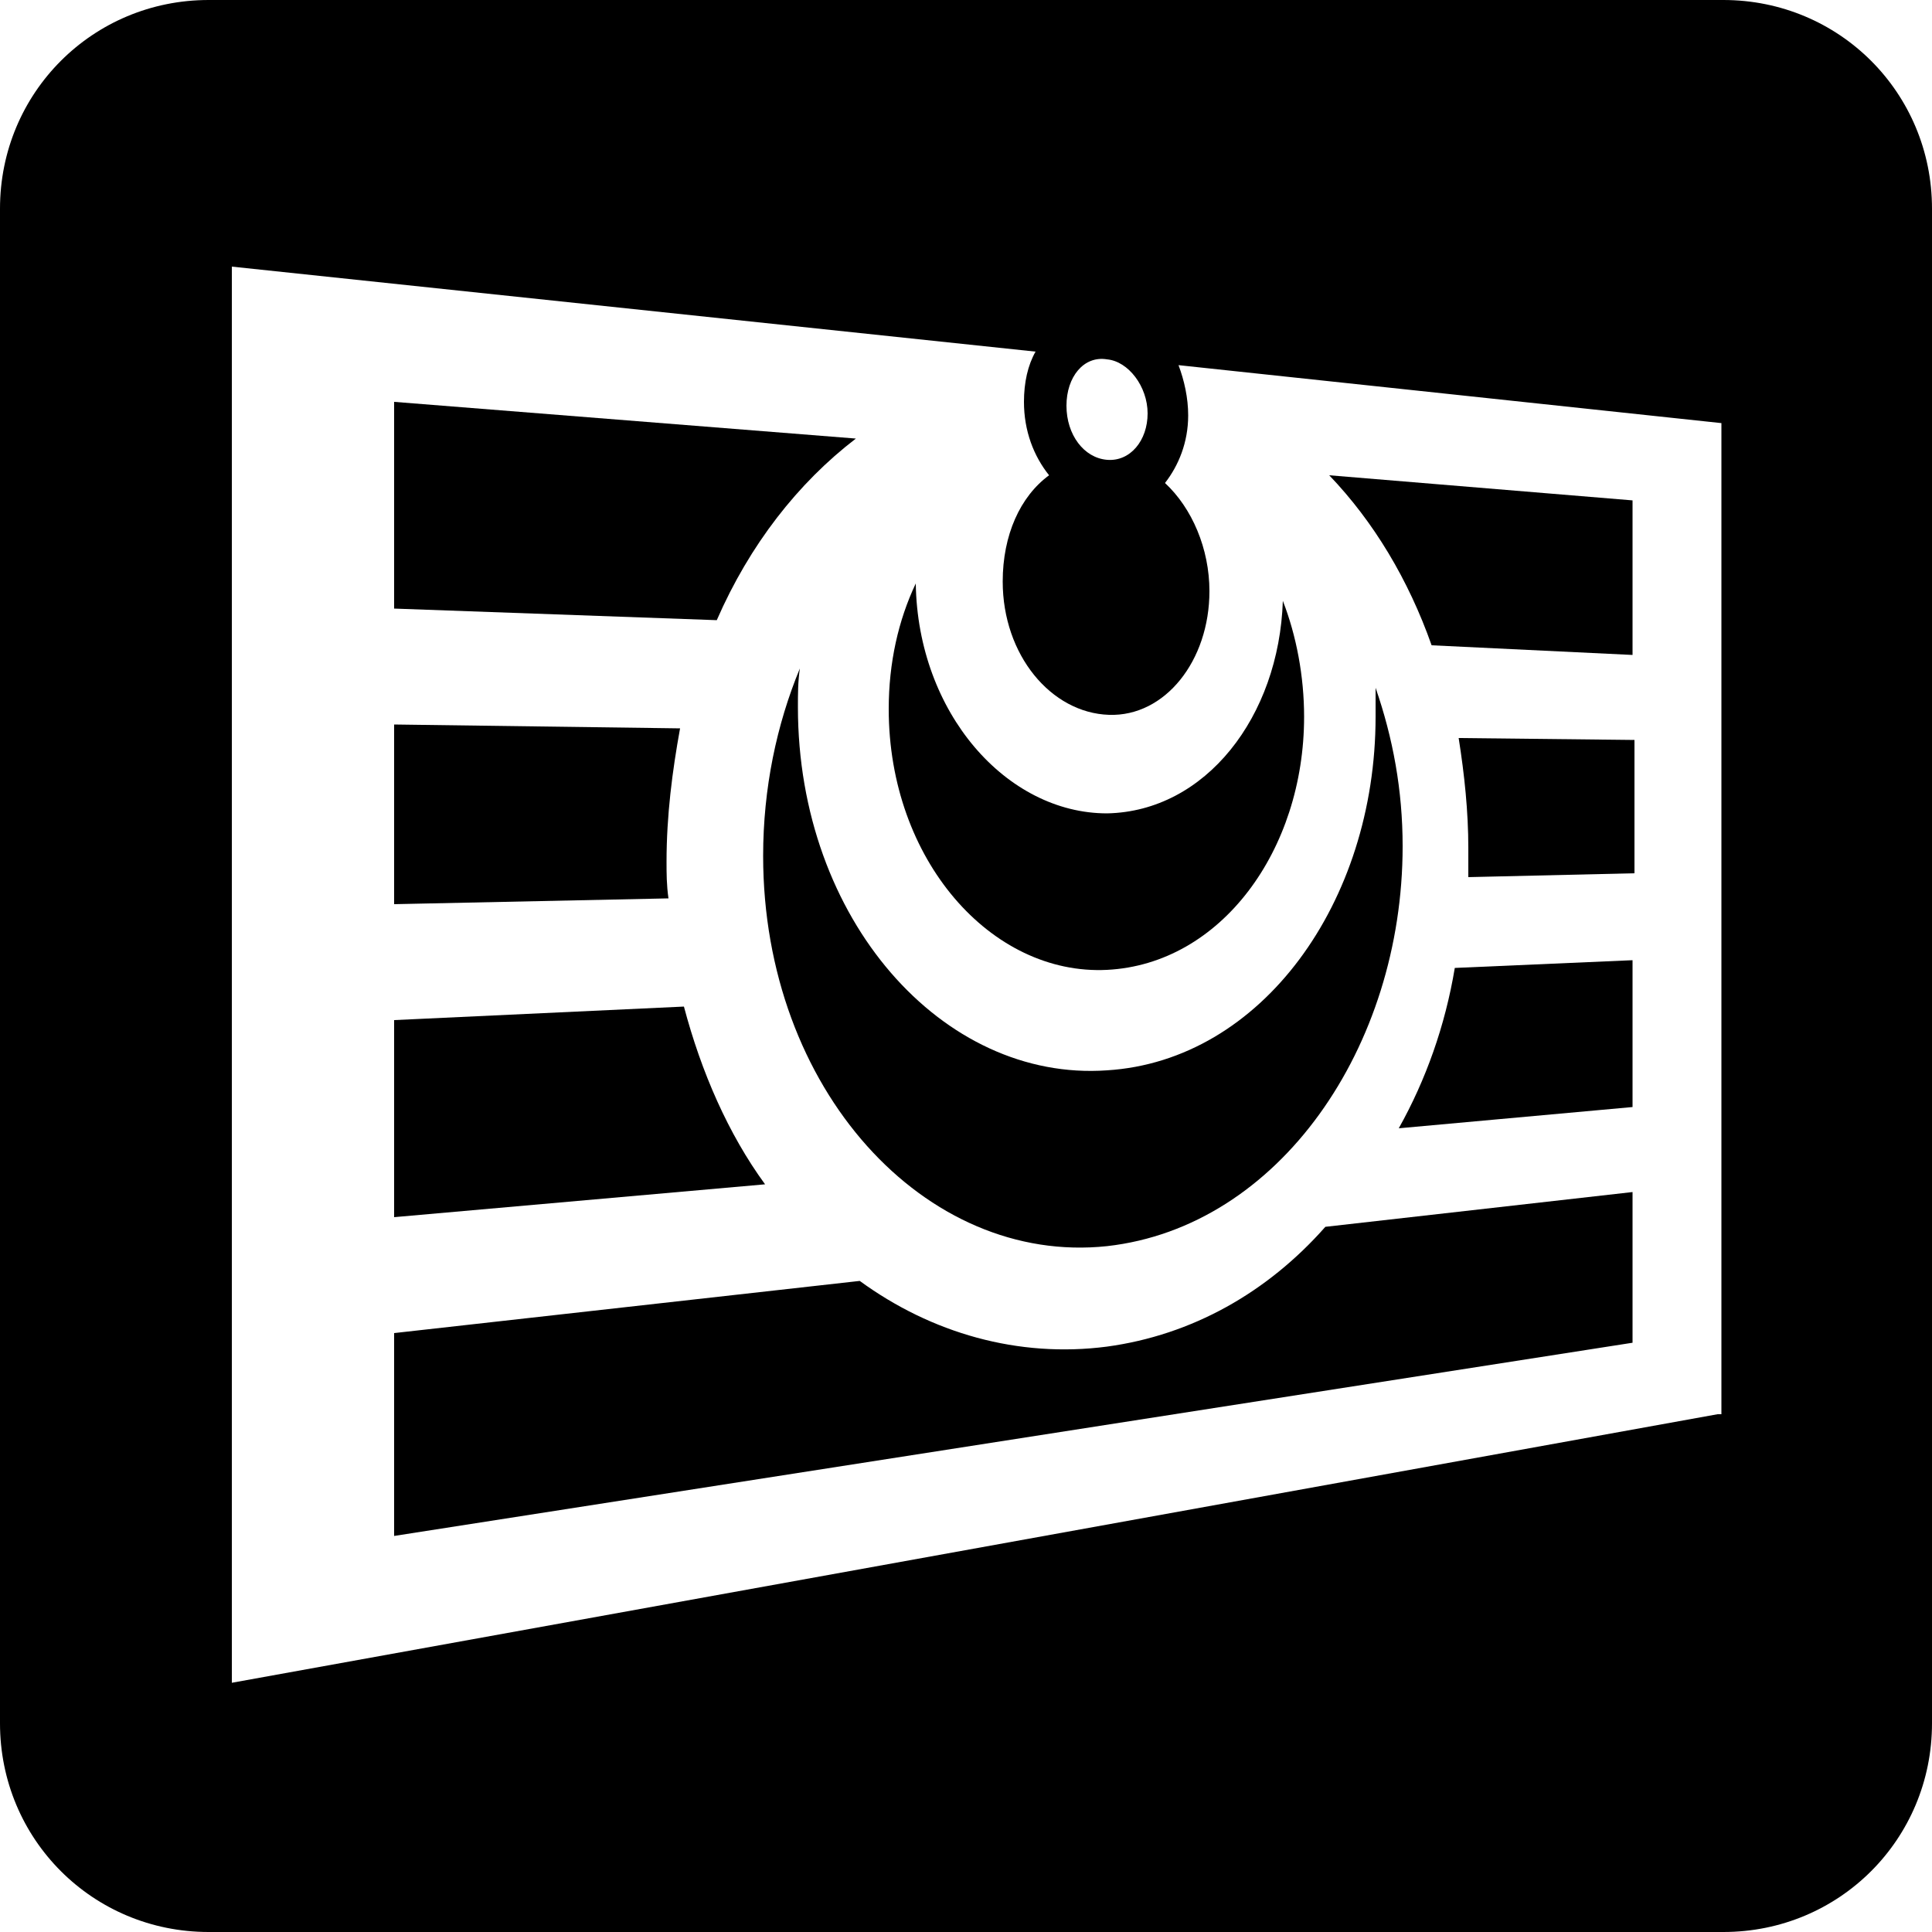 <?xml version="1.0" encoding="utf-8"?>
<svg
	version="1.1"
	xmlns="http://www.w3.org/2000/svg"
	xmlns:xlink="http://www.w3.org/1999/xlink"
	x="0px"
	y="0px"
	viewBox="0 0 100 100"
>
<g>
	<path d="M57.3,69.7c-4.6,0.6-9.1-0.7-12.8-3.4l-24.1,2.7v10.5l64.1-10v-7.8l-15.9,1.8C65.6,66.9,61.7,69.1,57.3,69.7z" />
	<path d="M35.4,52.1l-15,0.7V63l19.2-1.7C37.7,58.7,36.3,55.5,35.4,52.1z"/>
	<path d="M44.3,22.7l-23.9-1.9v10.7l16.7,0.6C38.8,28.2,41.3,25,44.3,22.7z"/>
	<path d="M72.4,58.4l12.1-1.1v-7.6l-9.2,0.4C74.8,53.1,73.8,55.9,72.4,58.4z"/>
	<path d="M34.5,44.6c0-2.4,0.3-4.7,0.7-6.9l-14.8-0.2v9.3l14.2-0.3C34.5,45.8,34.5,45.2,34.5,44.6z"/>
	<path d="M57.3,55.4c-8.5,0.6-16-7.8-16-18.8c0-0.7,0-1.3,0.1-2c-1.2,2.9-1.9,6.2-1.9,9.7c0,12.1,8.4,21.2,17.8,20.2
		c8.9-1,15.3-10.3,15.3-20.7c0-2.9-0.5-5.6-1.4-8.2c0,0.5,0,1,0,1.5C71.2,46.7,65.3,54.9,57.3,55.4z"/>
	<path d="M47.4,30.2c-0.9,1.9-1.4,4.1-1.4,6.5c0,7.8,5.3,13.8,11.3,13.5c5.9-0.3,10.2-6.2,10.2-13.1
		c0-2.1-0.4-4.2-1.1-6c-0.2,6-4,10.9-9.1,11C52.1,42.1,47.5,36.9,47.4,30.2z"/>
	<path d="M76,43.9c0,0.5,0,1,0,1.5l8.6-0.2v-6.9l-9.1-0.1C75.8,40.1,76,42,76,43.9z"/>
	<path d="M89.2,0H10.8C4.8,0,0,4.8,0,10.8v78.4c0,6,4.8,10.8,10.8,10.8h78.4c6,0,10.8-4.8,10.8-10.8V10.8
		C100,4.8,95.2,0,89.2,0z M57.3,18.6c1.1,0.1,2.1,1.4,2.1,2.8c0,1.4-0.9,2.5-2.1,2.4c-1.2-0.1-2.1-1.3-2.1-2.8
		C55.2,19.5,56.1,18.4,57.3,18.6z M88.9,73.2L12,87.1V13.8l41.6,4.4c-0.4,0.7-0.6,1.6-0.6,2.6c0,1.5,0.5,2.8,1.3,3.8
		c-1.5,1.1-2.4,3.1-2.4,5.5c0,3.8,2.5,6.8,5.5,6.9c2.9,0.1,5.2-2.8,5.2-6.4c0-2.2-0.9-4.3-2.3-5.6c0.7-0.9,1.2-2.1,1.2-3.5
		c0-0.9-0.2-1.8-0.5-2.6c0,0,0,0,0,0l28.1,3V73.2z"/>
	<path d="M84.5,33.9v-8l-15.7-1.3c2.3,2.4,4.1,5.4,5.3,8.8L84.5,33.9z"/>
</g>
</svg>
